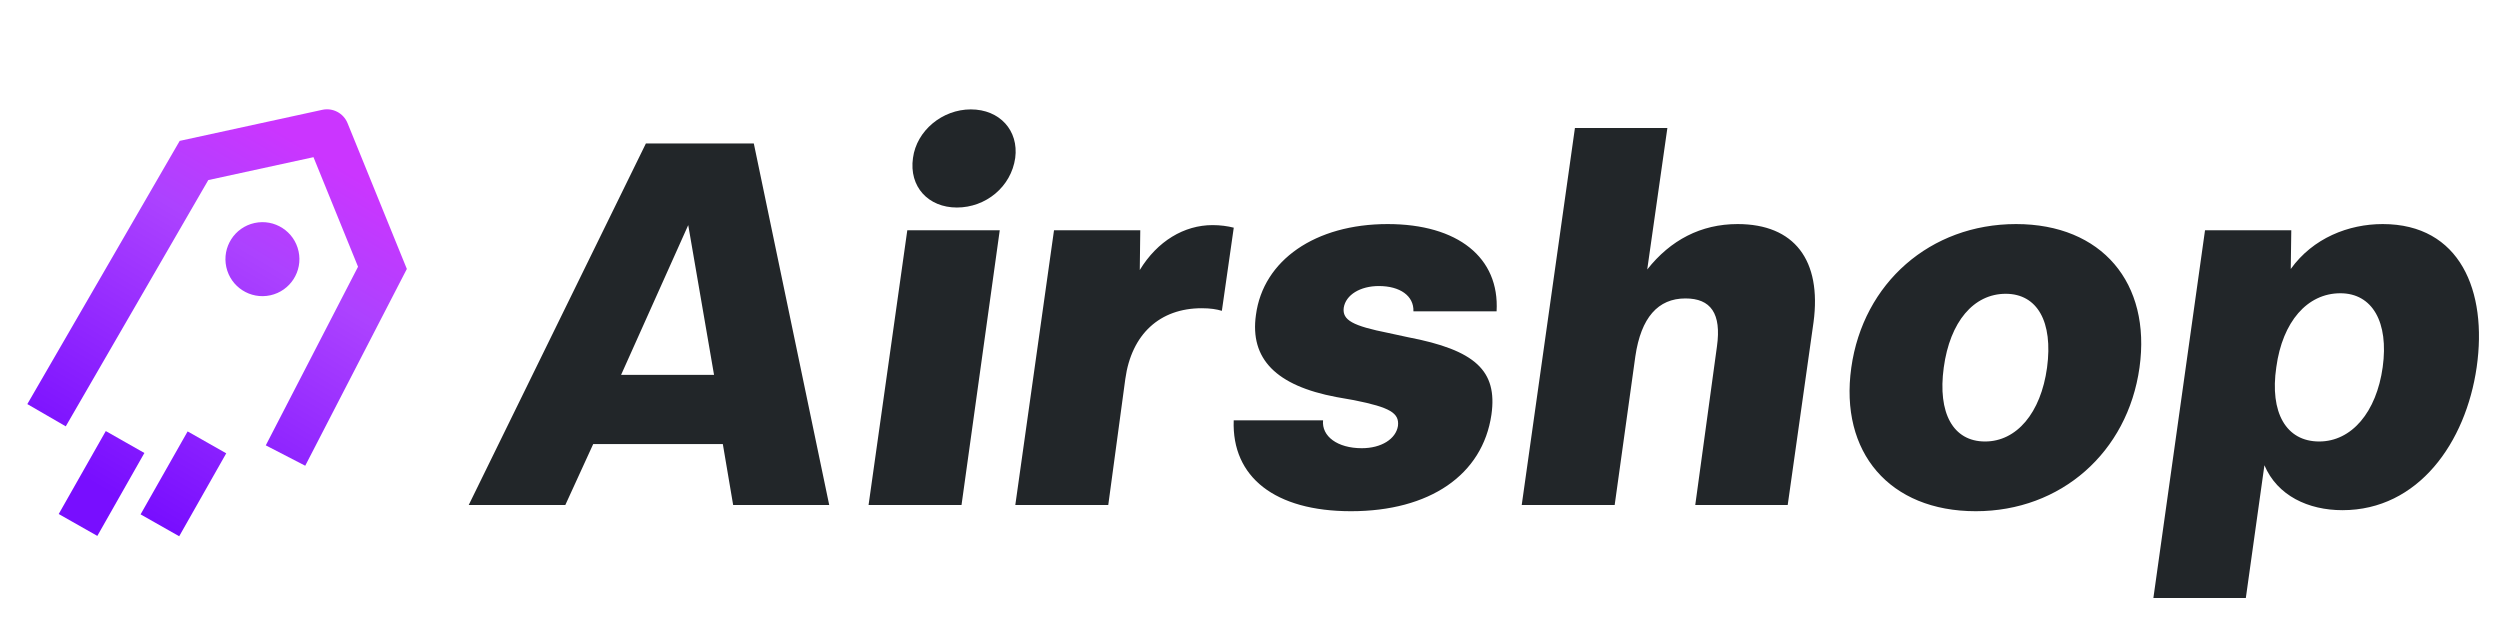 <svg width="99" height="25" viewBox="0 0 99 25" fill="none" xmlns="http://www.w3.org/2000/svg">
<path d="M7.116 5.579L12.762 4.349C13.18 4.258 13.602 4.481 13.763 4.877L16.111 10.65L12.087 18.443L10.525 17.636L14.178 10.563L12.414 6.224L8.248 7.131L2.604 16.883L1.082 16.002L7.116 5.579Z" fill="url(#paint0_linear_3748_113600)"></path>
<path d="M5.718 17.938L3.854 21.222L2.325 20.355L4.189 17.07L5.718 17.938Z" fill="url(#paint1_linear_3748_113600)"></path>
<path d="M8.959 17.951L7.096 21.236L5.567 20.369L7.43 17.084L8.959 17.951Z" fill="url(#paint2_linear_3748_113600)"></path>
<path d="M10.704 11.694C11.494 11.522 11.996 10.741 11.823 9.951C11.651 9.16 10.871 8.659 10.08 8.831C9.29 9.003 8.789 9.784 8.961 10.574C9.133 11.365 9.913 11.866 10.704 11.694Z" fill="url(#paint3_linear_3748_113600)"></path>
<path d="M25.577 5.682L18.561 19.999H22.386L23.491 17.585H28.624L29.033 19.999H32.837L29.851 5.682H25.577ZM27.254 8.914L28.276 14.845H24.595L27.254 8.914ZM37.892 8.218C39.038 8.218 40.04 7.4 40.203 6.255C40.346 5.171 39.59 4.332 38.444 4.332C37.319 4.332 36.297 5.171 36.154 6.255C35.99 7.4 36.767 8.218 37.892 8.218ZM39.59 9.118H35.929L34.395 19.999H38.076L39.59 9.118ZM48.857 9.016C48.611 8.954 48.325 8.914 48.018 8.914C46.893 8.914 45.83 9.548 45.135 10.693L45.155 9.118H41.739L40.206 19.999H43.887L44.562 15.008C44.807 13.229 45.932 12.206 47.589 12.206C47.936 12.206 48.182 12.247 48.386 12.309L48.857 9.016ZM53.212 12.186C53.293 11.675 53.866 11.327 54.602 11.327C55.441 11.327 55.993 11.716 55.972 12.329H59.265C59.388 10.202 57.731 8.873 54.95 8.873C52.087 8.873 50.021 10.304 49.735 12.472C49.489 14.211 50.532 15.274 52.925 15.724L53.62 15.847C55.052 16.133 55.42 16.358 55.359 16.869C55.277 17.381 54.705 17.749 53.927 17.749C52.966 17.749 52.332 17.279 52.393 16.645H48.855C48.773 18.894 50.491 20.244 53.498 20.244C56.607 20.244 58.713 18.812 59.061 16.419C59.306 14.681 58.427 13.863 55.748 13.352L54.991 13.188C53.559 12.902 53.15 12.677 53.212 12.186ZM68.809 8.873C67.357 8.873 66.15 9.507 65.23 10.672L66.028 5.069H62.367L60.26 19.999H63.941L64.76 14.108C64.985 12.575 65.659 11.818 66.743 11.818C67.746 11.818 68.175 12.411 67.991 13.72L67.132 19.999H70.793L71.816 12.759C72.143 10.304 71.059 8.873 68.809 8.873ZM79.836 8.873C76.441 8.873 73.782 11.204 73.311 14.558C72.841 17.913 74.825 20.244 78.24 20.244C81.615 20.244 84.253 17.913 84.724 14.558C85.194 11.204 83.231 8.873 79.836 8.873ZM78.609 17.483C77.341 17.483 76.727 16.358 76.972 14.558C77.218 12.738 78.159 11.634 79.427 11.634C80.674 11.634 81.308 12.738 81.063 14.558C80.817 16.358 79.856 17.483 78.609 17.483ZM88.935 23.68L89.671 18.424C90.183 19.631 91.41 20.203 92.76 20.203C95.766 20.203 97.648 17.524 98.077 14.538C98.507 11.531 97.423 8.873 94.355 8.873C93.005 8.873 91.594 9.425 90.714 10.652L90.735 9.118H87.319L85.274 23.68H88.935ZM90.142 14.538C90.387 12.738 91.369 11.613 92.678 11.613C93.946 11.613 94.6 12.759 94.355 14.538C94.109 16.317 93.128 17.483 91.839 17.483C90.53 17.483 89.876 16.338 90.142 14.538Z" fill="#222629"></path>
<defs>
<linearGradient id="paint0_linear_3748_113600" x1="12.56" y1="6.059" x2="4.486" y2="19.643" gradientUnits="userSpaceOnUse">
<stop stop-color="#CB35FF"></stop>
<stop offset="0.299" stop-color="#AC42FF"></stop>
<stop offset="1" stop-color="#780EFF"></stop>
</linearGradient>
<linearGradient id="paint1_linear_3748_113600" x1="12.56" y1="6.059" x2="4.486" y2="19.643" gradientUnits="userSpaceOnUse">
<stop stop-color="#CB35FF"></stop>
<stop offset="0.299" stop-color="#AC42FF"></stop>
<stop offset="1" stop-color="#780EFF"></stop>
</linearGradient>
<linearGradient id="paint2_linear_3748_113600" x1="12.56" y1="6.059" x2="4.486" y2="19.643" gradientUnits="userSpaceOnUse">
<stop stop-color="#CB35FF"></stop>
<stop offset="0.299" stop-color="#AC42FF"></stop>
<stop offset="1" stop-color="#780EFF"></stop>
</linearGradient>
<linearGradient id="paint3_linear_3748_113600" x1="12.56" y1="6.059" x2="4.486" y2="19.643" gradientUnits="userSpaceOnUse">
<stop stop-color="#CB35FF"></stop>
<stop offset="0.299" stop-color="#AC42FF"></stop>
<stop offset="1" stop-color="#780EFF"></stop>
</linearGradient>
</defs>
</svg>